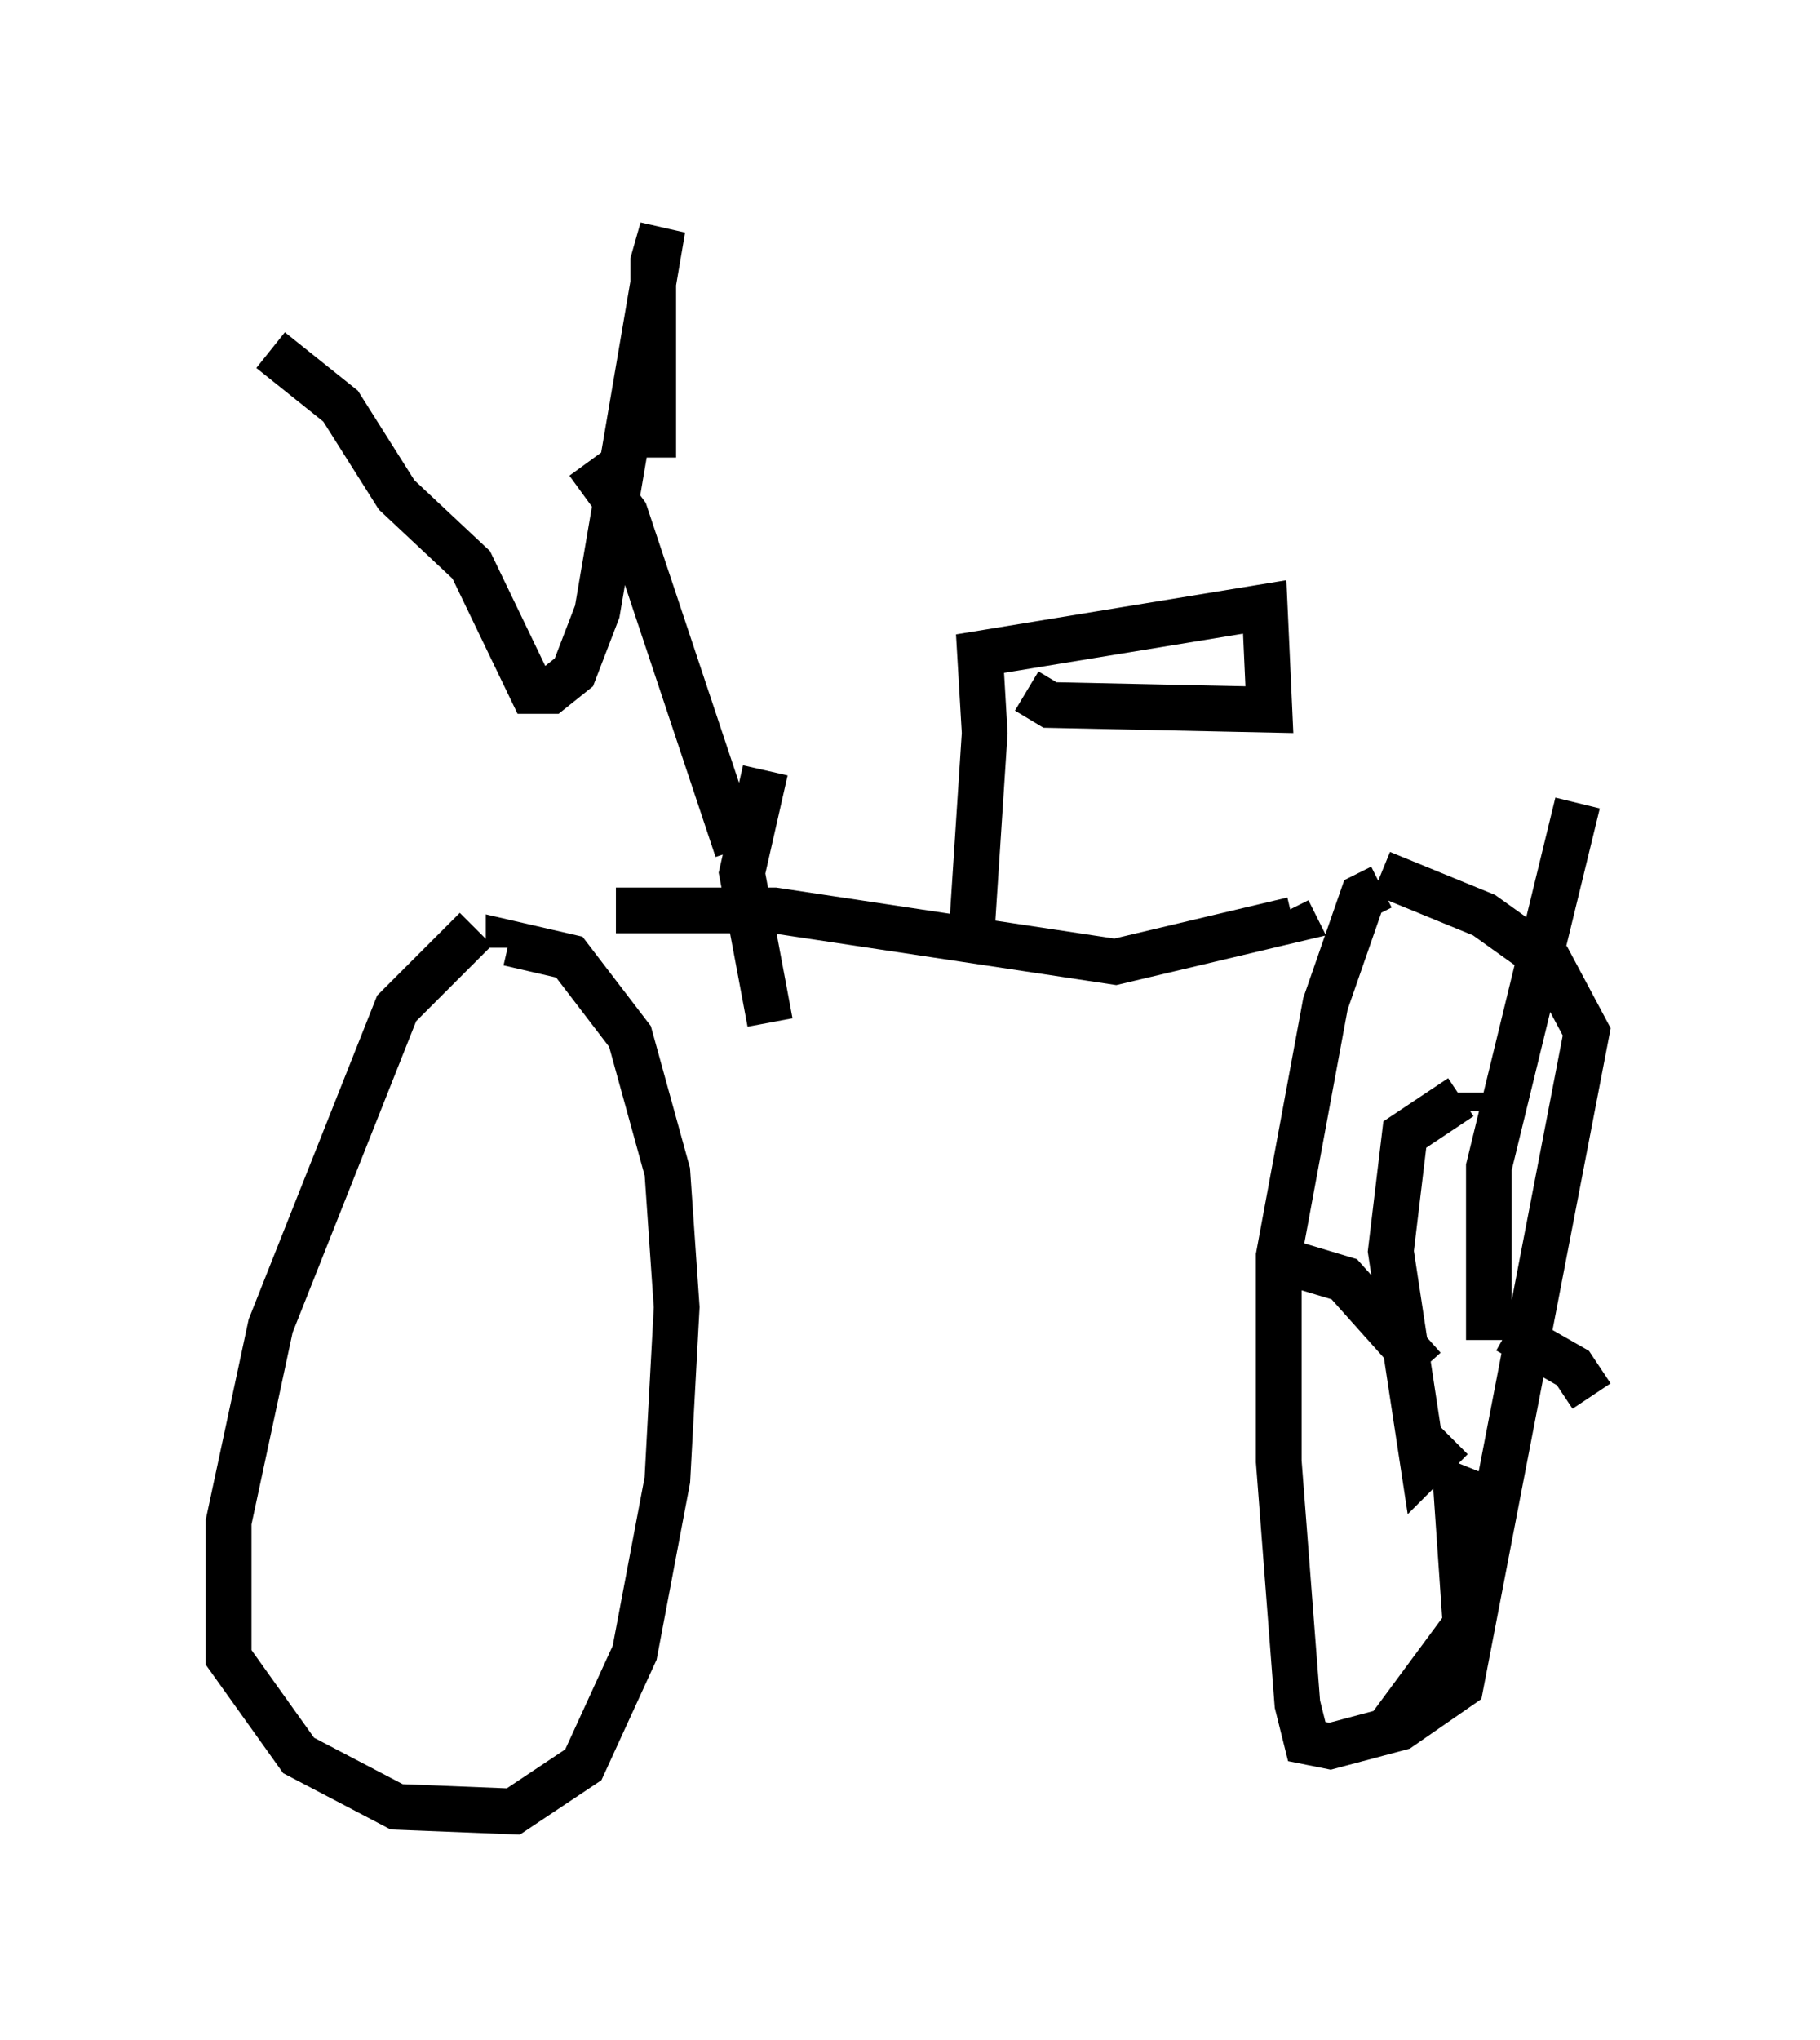 <?xml version="1.0" encoding="utf-8" ?>
<svg baseProfile="full" height="44.607" version="1.1" width="39.809" xmlns="http://www.w3.org/2000/svg" xmlns:ev="http://www.w3.org/2001/xml-events" xmlns:xlink="http://www.w3.org/1999/xlink"><defs /><rect fill="white" height="44.607" width="39.809" x="0" y="0" /><path d="M13.269, 19.904 m-2.858, 0.408 l-1.735, 1.735 -2.756, 6.942 l-0.919, 4.288 0.0, 2.96 l1.531, 2.144 2.144, 1.123 l2.552, 0.102 1.531, -1.021 l1.123, -2.45 0.715, -3.777 l0.204, -3.777 -0.204, -2.96 l-0.817, -2.96 -1.327, -1.735 l-1.327, -0.306 0.0, 0.102 m19.09, -1.327 l-0.408, 0.204 -0.817, 2.348 l-1.021, 5.513 0.0, 4.492 l0.408, 5.308 0.204, 0.817 l0.51, 0.102 1.531, -0.408 l1.327, -0.919 2.756, -14.292 l-0.817, -1.531 -1.429, -1.021 l-2.246, -0.919 m-16.742, 0.817 l3.471, 0.0 7.452, 1.123 l3.879, -0.919 -0.102, -0.204 m-12.046, -1.327 l-2.45, -7.35 -0.817, -1.123 m1.429, -0.102 l0.0, -4.288 0.204, -0.715 l-1.429, 8.371 -0.51, 1.327 l-0.51, 0.408 -0.408, 0.0 l-1.327, -2.756 -1.633, -1.531 l-1.225, -1.94 -1.531, -1.225 m15.313, 13.067 l0.306, -4.696 -0.102, -1.735 l6.227, -1.021 0.102, 2.246 l-4.798, -0.102 -0.51, -0.306 m-5.717, 1.735 l-0.51, 2.246 0.613, 3.267 m15.109, 1.633 l-1.225, 0.817 -0.306, 2.552 l0.715, 4.696 0.613, -0.613 m0.817, -2.144 l0.0, -2.756 m-0.204, -2.246 l0.0, -0.408 m0.204, 2.96 l0.0, -1.327 1.94, -7.963 m-1.531, 11.536 l1.429, 0.817 0.408, 0.613 m-2.756, 1.531 l-0.204, 0.51 0.204, 2.96 l-1.735, 2.348 m0.817, -7.963 l-1.735, -1.94 -1.021, -0.306 " fill="none" stroke="black" stroke-width="1" /></svg>